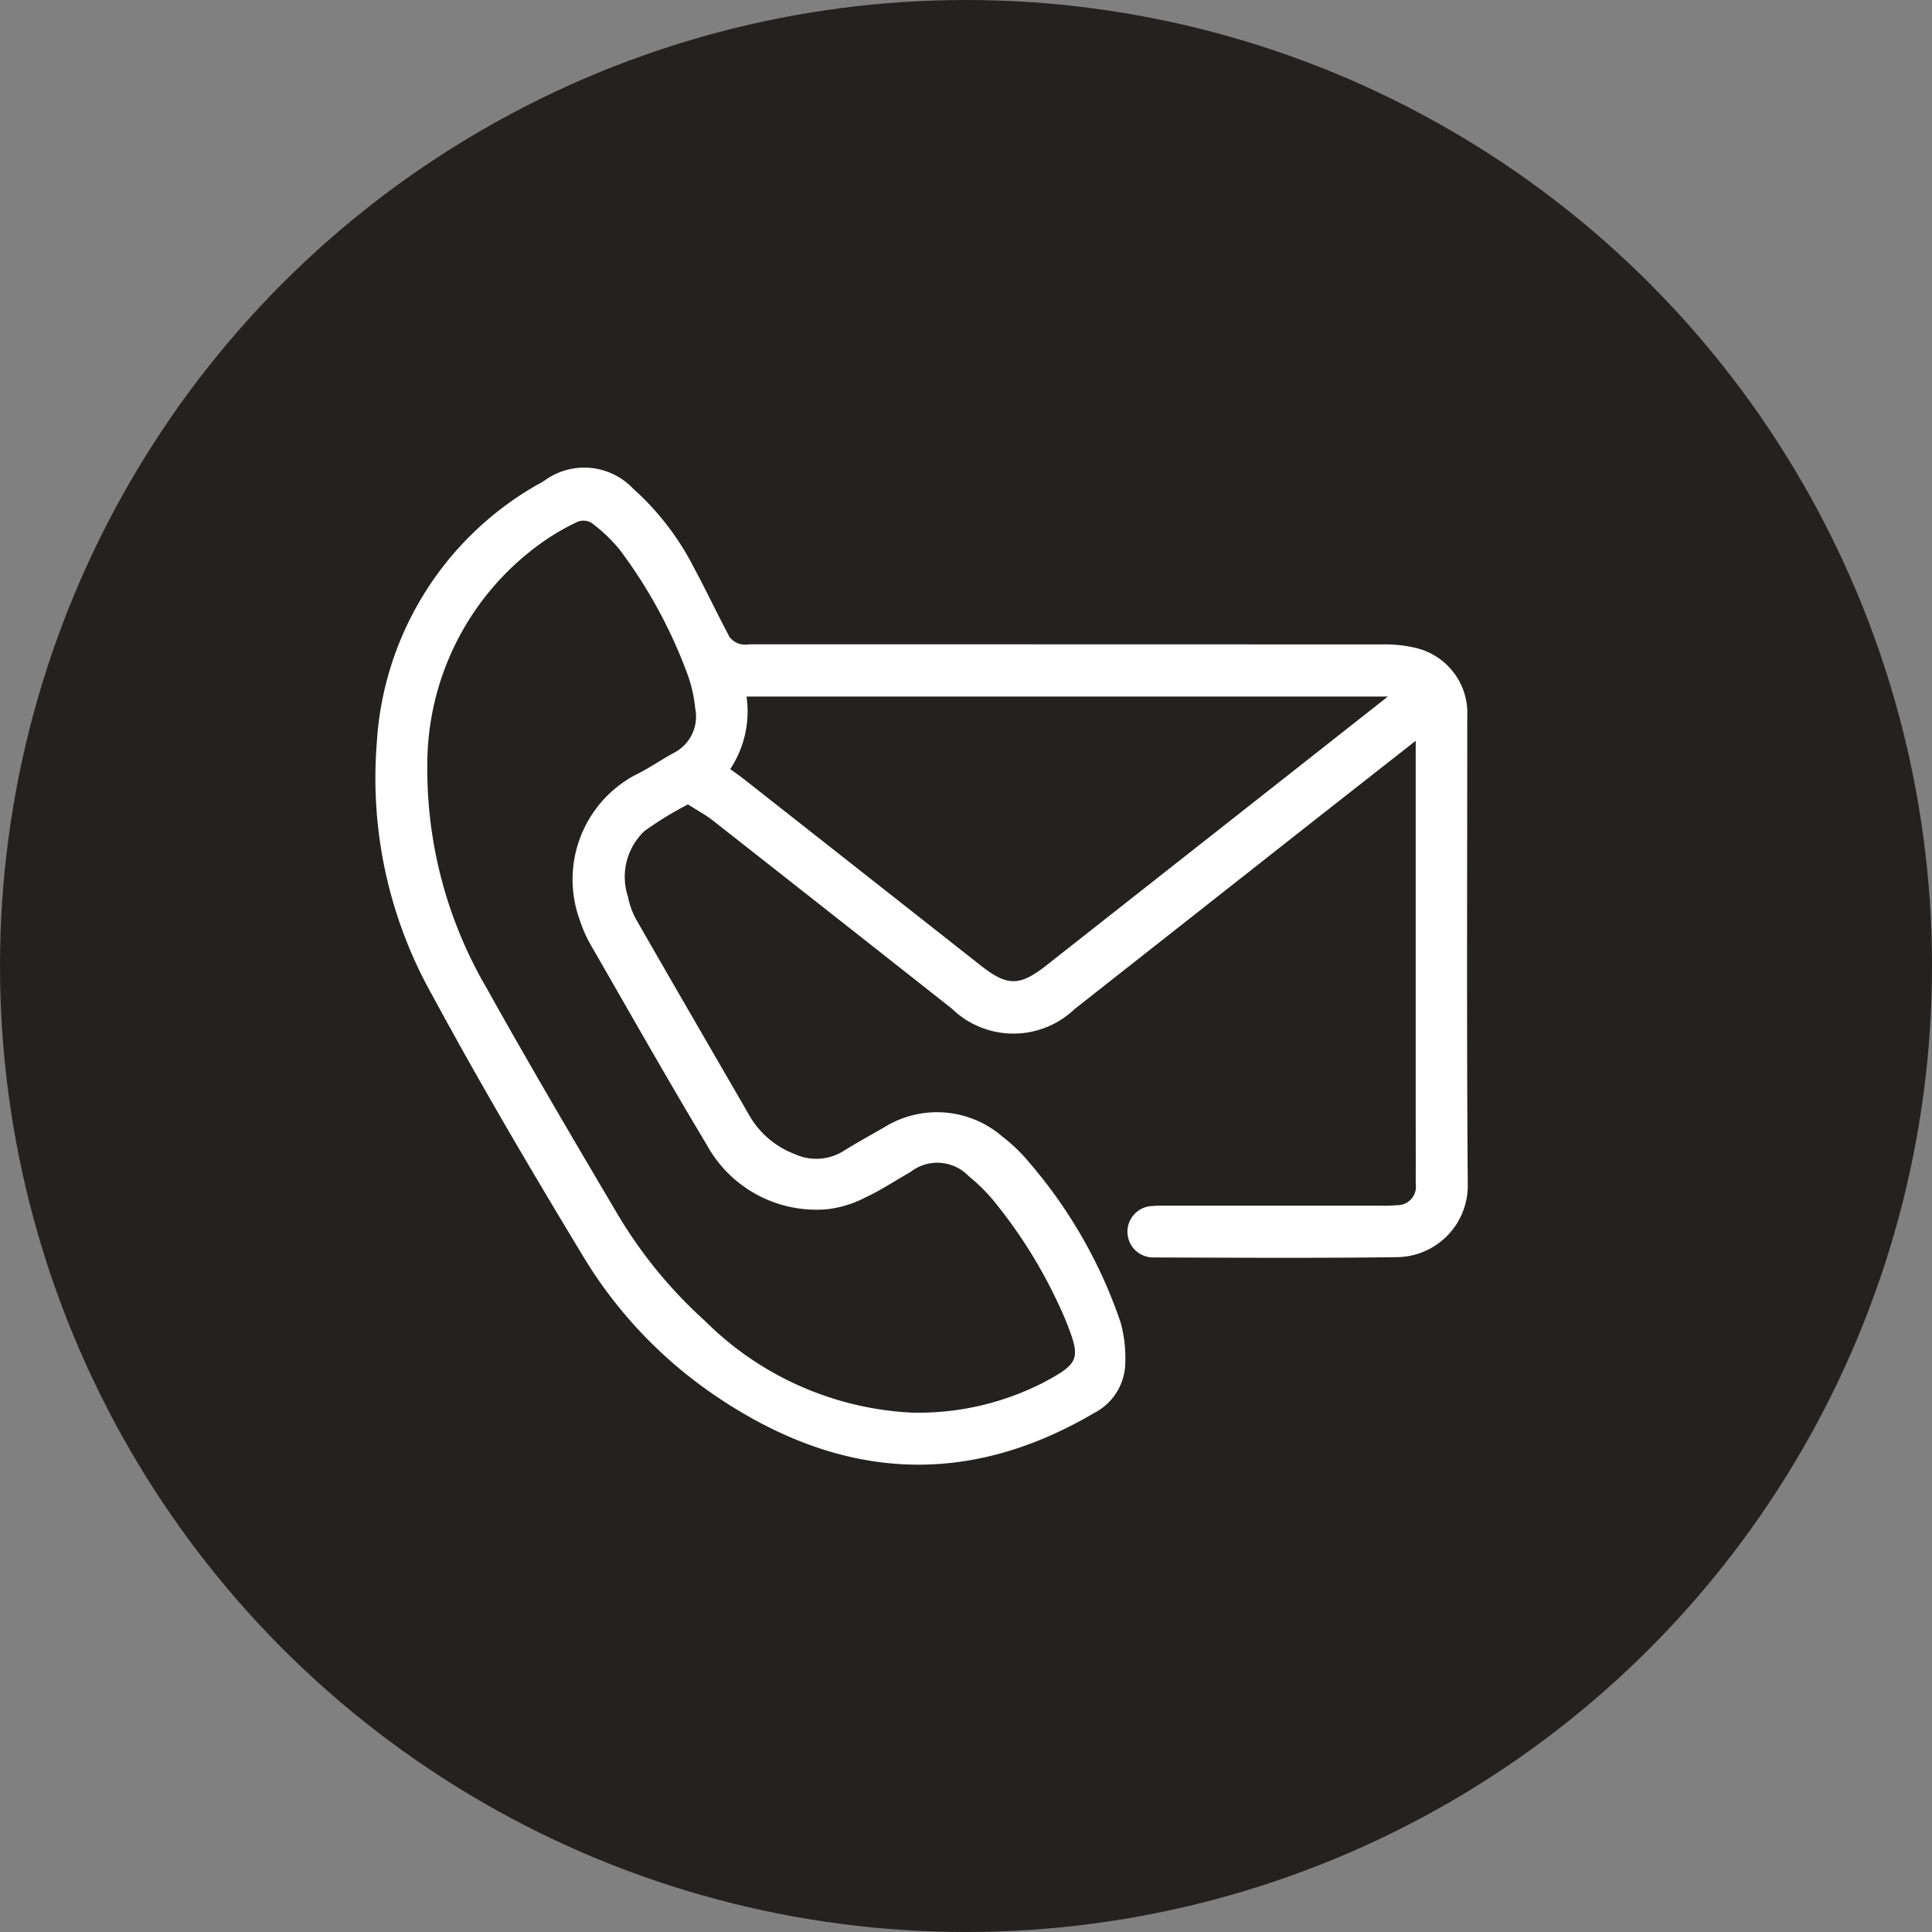 <svg xmlns="http://www.w3.org/2000/svg" xmlns:xlink="http://www.w3.org/1999/xlink" width="77" height="77" viewBox="0 0 77 77">
  <rect x="0" y="0" width="77" height="77" fill="#808080" stroke="none"/>
  <defs>
    <clipPath id="clip-path">
      <rect id="Rettangolo_196" data-name="Rettangolo 196" width="43.54" height="39.748" fill="none"/>
    </clipPath>
  </defs>
  <g id="Raggruppa_797" data-name="Raggruppa 797" transform="translate(-1764 -3012)">
    <g id="Raggruppa_399" data-name="Raggruppa 399" transform="translate(0 2007)">
      <circle id="Ellisse_2" data-name="Ellisse 2" cx="38.5" cy="38.5" r="38.5" transform="translate(1764 1005)" fill="#242121"/>
    </g>
    <g id="Raggruppa_796" data-name="Raggruppa 796" transform="translate(1778.953 3030.626)">
      <g id="Raggruppa_795" data-name="Raggruppa 795" clip-path="url(#clip-path)">
        <path id="Tracciato_63" data-name="Tracciato 63" d="M41.468,10.9,37.518,14q-4.826,3.8-9.654,7.6a3.525,3.525,0,0,1-4.884-.029q-4.765-3.76-9.539-7.509c-.265-.208-.567-.367-.976-.628a13.855,13.855,0,0,0-1.732,1.061,2.509,2.509,0,0,0-.661,2.608,3.158,3.158,0,0,0,.39,1.022c1.479,2.582,2.976,5.153,4.464,7.729a3.528,3.528,0,0,0,1.8,1.518,2.056,2.056,0,0,0,1.971-.144c.515-.321,1.048-.613,1.575-.915A3.981,3.981,0,0,1,25,26.675a6.6,6.6,0,0,1,1.068,1.03,19.24,19.24,0,0,1,3.64,6.373,5.355,5.355,0,0,1,.187,1.608,2.279,2.279,0,0,1-1.219,1.991c-5.229,3.083-10.3,2.63-15.2-.732a17.836,17.836,0,0,1-5.2-5.521c-2.068-3.421-4.1-6.867-6-10.383A17.639,17.639,0,0,1,.063,11,12.713,12.713,0,0,1,6.236.825c.176-.11.367-.2.538-.315a2.683,2.683,0,0,1,3.508.34A10.8,10.8,0,0,1,12.7,3.992c.493.914.936,1.856,1.425,2.772a.814.814,0,0,0,.42.28,1.105,1.105,0,0,0,.38.009q12.59,0,25.18.005a5.381,5.381,0,0,1,1.328.13,2.668,2.668,0,0,1,2.092,2.738c0,6.2-.027,12.4.019,18.6a2.854,2.854,0,0,1-2.822,2.952c-3.229.044-6.459.022-9.688.012a1.025,1.025,0,0,1-.055-2.05c.222-.02.447-.013.671-.013h8.489a4.993,4.993,0,0,0,.575-.021.736.736,0,0,0,.756-.855c.005-.849,0-1.7,0-2.547V10.9ZM21.421,37.675a10.933,10.933,0,0,0,5.213-1.2c1.449-.775,1.5-.94.882-2.488A19.469,19.469,0,0,0,24.8,29.419a7.023,7.023,0,0,0-1.137-1.162,1.735,1.735,0,0,0-2.327-.174c-.6.34-1.173.724-1.793,1.012a4.384,4.384,0,0,1-1.536.474,4.983,4.983,0,0,1-4.8-2.582c-1.572-2.618-3.075-5.279-4.6-7.926a5.259,5.259,0,0,1-.447-1,4.718,4.718,0,0,1,2.194-5.794c.532-.254,1.021-.6,1.538-.881a1.627,1.627,0,0,0,.864-1.772,5.627,5.627,0,0,0-.271-1.262A19.406,19.406,0,0,0,9.732,3.266a6.4,6.4,0,0,0-1.106-1.05.63.63,0,0,0-.555-.047,8.912,8.912,0,0,0-1.407.816,10.851,10.851,0,0,0-4.586,8.869,17.273,17.273,0,0,0,2.36,8.894c1.689,3.031,3.452,6.021,5.216,9.009a18.354,18.354,0,0,0,3.485,4.257,12.546,12.546,0,0,0,8.282,3.662M40.36,9.136H14.8a4.157,4.157,0,0,1-.649,2.889c.22.161.416.3.6.444q4.692,3.691,9.382,7.384c1.064.838,1.553.834,2.626-.01l9.871-7.77L40.36,9.136" transform="translate(0 0)" fill="#fff"/>
      </g>
    </g>
  </g>
</svg>
